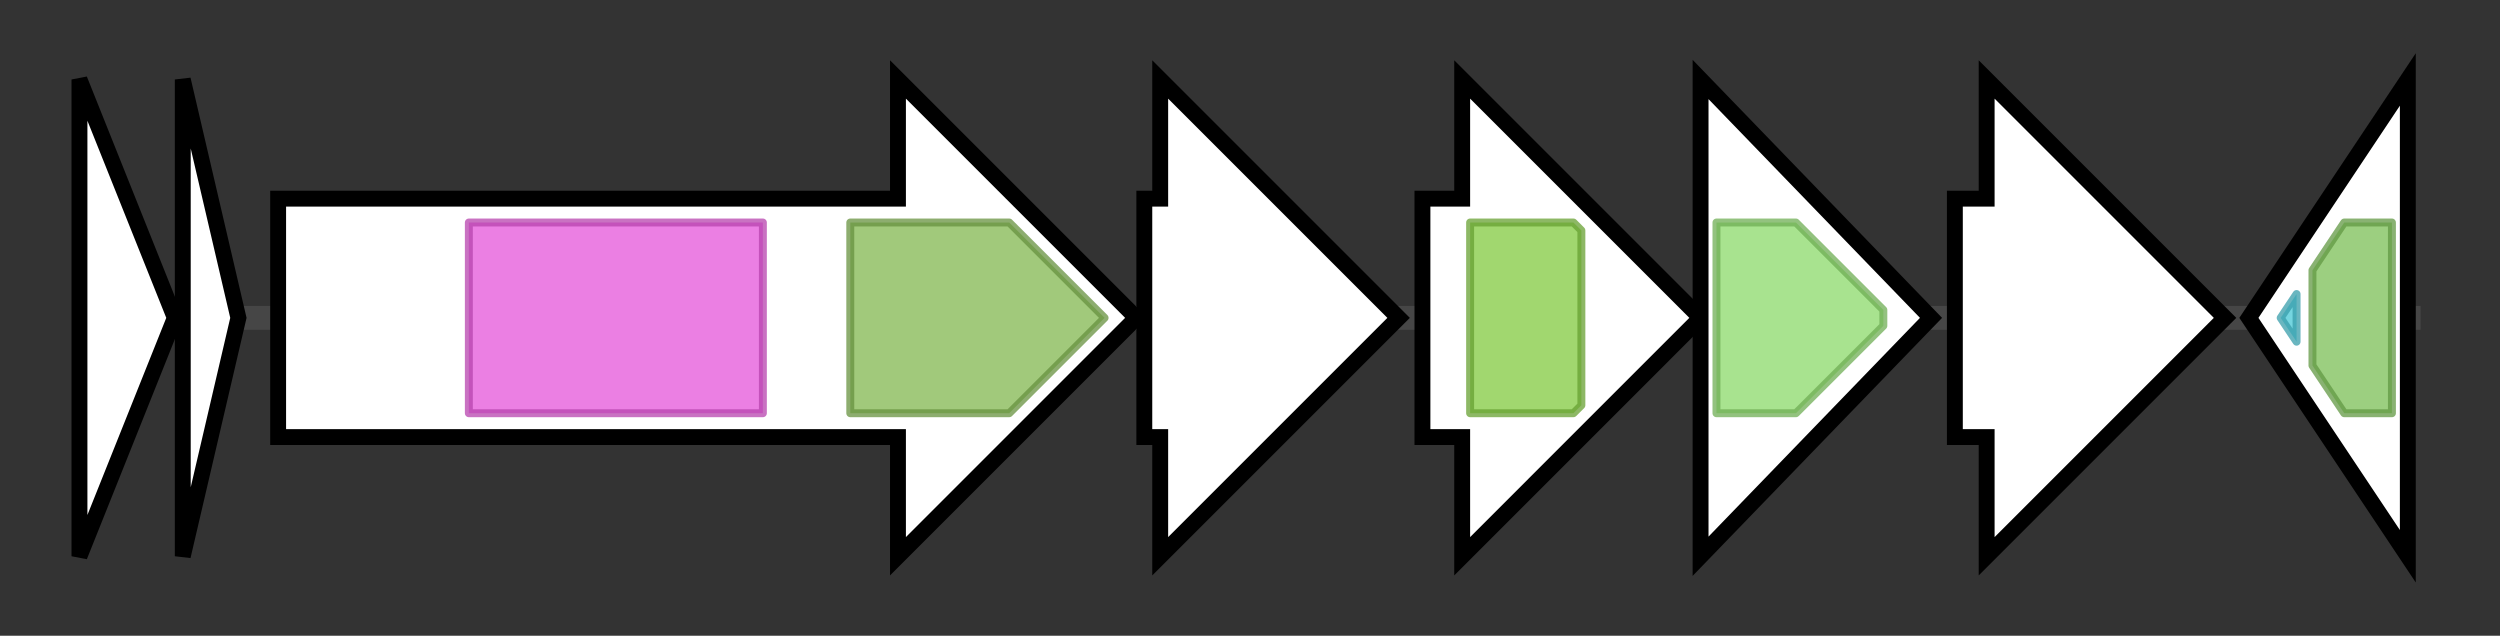 <svg version="1.1" baseProfile="full" xmlns="http://www.w3.org/2000/svg" width="314.6" height="80">
	<rect width="100%" height="100%" fill="#333333" stroke="none"/>
	<g>
		<line x1="10" y1="40.0" x2="304.6" y2="40.0" style="stroke:rgb(70,70,70); stroke-width:3 "/>
		<g>
			<title> (BLK03_RS04550)
hypothetical protein</title>
			<polygon class=" (BLK03_RS04550)
hypothetical protein" points="10,10 22,40 10,70" fill="rgb(255,255,255)" fill-opacity="1.0" stroke="rgb(0,0,0)" stroke-width="2"  />
		</g>
		<g>
			<title> (BLK03_RS04555)
cinnamycin family lantibiotic</title>
			<polygon class=" (BLK03_RS04555)
cinnamycin family lantibiotic" points="23,10 30,40 23,70" fill="rgb(255,255,255)" fill-opacity="1.0" stroke="rgb(0,0,0)" stroke-width="2"  />
		</g>
		<g>
			<title> (BLK03_RS04560)
type 2 lantipeptide synthetase LanM</title>
			<polygon class=" (BLK03_RS04560)
type 2 lantipeptide synthetase LanM" points="35,25 113,25 113,10 143,40 113,70 113,55 35,55" fill="rgb(255,255,255)" fill-opacity="1.0" stroke="rgb(0,0,0)" stroke-width="2"  />
			<g>
				<title>DUF4135 (PF13575)
"Domain of unknown function (DUF4135)"</title>
				<rect class="PF13575" x="59" y="28" stroke-linejoin="round" width="37" height="24" fill="rgb(228,84,217)" stroke="rgb(182,67,173)" stroke-width="1" opacity="0.75" />
			</g>
			<g>
				<title>LANC_like (PF05147)
"Lanthionine synthetase C-like protein"</title>
				<polygon class="PF05147" points="107,28 127,28 139,40 127,52 107,52" stroke-linejoin="round" width="35" height="24" fill="rgb(129,182,79)" stroke="rgb(103,145,63)" stroke-width="1" opacity="0.75" />
			</g>
		</g>
		<g>
			<title> (BLK03_RS04565)
hypothetical protein</title>
			<polygon class=" (BLK03_RS04565)
hypothetical protein" points="144,25 146,25 146,10 176,40 146,70 146,55 144,55" fill="rgb(255,255,255)" fill-opacity="1.0" stroke="rgb(0,0,0)" stroke-width="2"  />
		</g>
		<g>
			<title> (BLK03_RS04570)
ATP-binding cassette domain-containing protein</title>
			<polygon class=" (BLK03_RS04570)
ATP-binding cassette domain-containing protein" points="179,25 184,25 184,10 214,40 184,70 184,55 179,55" fill="rgb(255,255,255)" fill-opacity="1.0" stroke="rgb(0,0,0)" stroke-width="2"  />
			<g>
				<title>ABC_tran (PF00005)
"ABC transporter"</title>
				<polygon class="PF00005" points="185,28 198,28 199,29 199,51 198,52 185,52" stroke-linejoin="round" width="14" height="24" fill="rgb(129,201,63)" stroke="rgb(103,160,50)" stroke-width="1" opacity="0.75" />
			</g>
		</g>
		<g>
			<title> (BLK03_RS04575)
ABC transporter</title>
			<polygon class=" (BLK03_RS04575)
ABC transporter" points="214,10 243,40 214,70" fill="rgb(255,255,255)" fill-opacity="1.0" stroke="rgb(0,0,0)" stroke-width="2"  />
			<g>
				<title>ABC2_membrane (PF01061)
"ABC-2 type transporter"</title>
				<polygon class="PF01061" points="216,28 226,28 237,39 237,41 226,52 216,52" stroke-linejoin="round" width="21" height="24" fill="rgb(139,217,106)" stroke="rgb(111,173,84)" stroke-width="1" opacity="0.75" />
			</g>
		</g>
		<g>
			<title> (BLK03_RS04580)
CinY protein</title>
			<polygon class=" (BLK03_RS04580)
CinY protein" points="246,25 250,25 250,10 280,40 250,70 250,55 246,55" fill="rgb(255,255,255)" fill-opacity="1.0" stroke="rgb(0,0,0)" stroke-width="2"  />
		</g>
		<g>
			<title> (BLK03_RS04585)
YigZ family protein</title>
			<polygon class=" (BLK03_RS04585)
YigZ family protein" points="283,40 303,10 303,70" fill="rgb(255,255,255)" fill-opacity="1.0" stroke="rgb(0,0,0)" stroke-width="2"  />
			<g>
				<title>DUF1949 (PF09186)
"Domain of unknown function (DUF1949)"</title>
				<polygon class="PF09186" points="287,40 289,37 289,43" stroke-linejoin="round" width="5" height="24" fill="rgb(71,198,213)" stroke="rgb(56,158,170)" stroke-width="1" opacity="0.75" />
			</g>
			<g>
				<title>UPF0029 (PF01205)
"Uncharacterized protein family UPF0029"</title>
				<polygon class="PF01205" points="291,34 295,28 301,28 301,52 295,52 291,46" stroke-linejoin="round" width="10" height="24" fill="rgb(123,190,85)" stroke="rgb(98,152,67)" stroke-width="1" opacity="0.75" />
			</g>
		</g>
	</g>
</svg>

